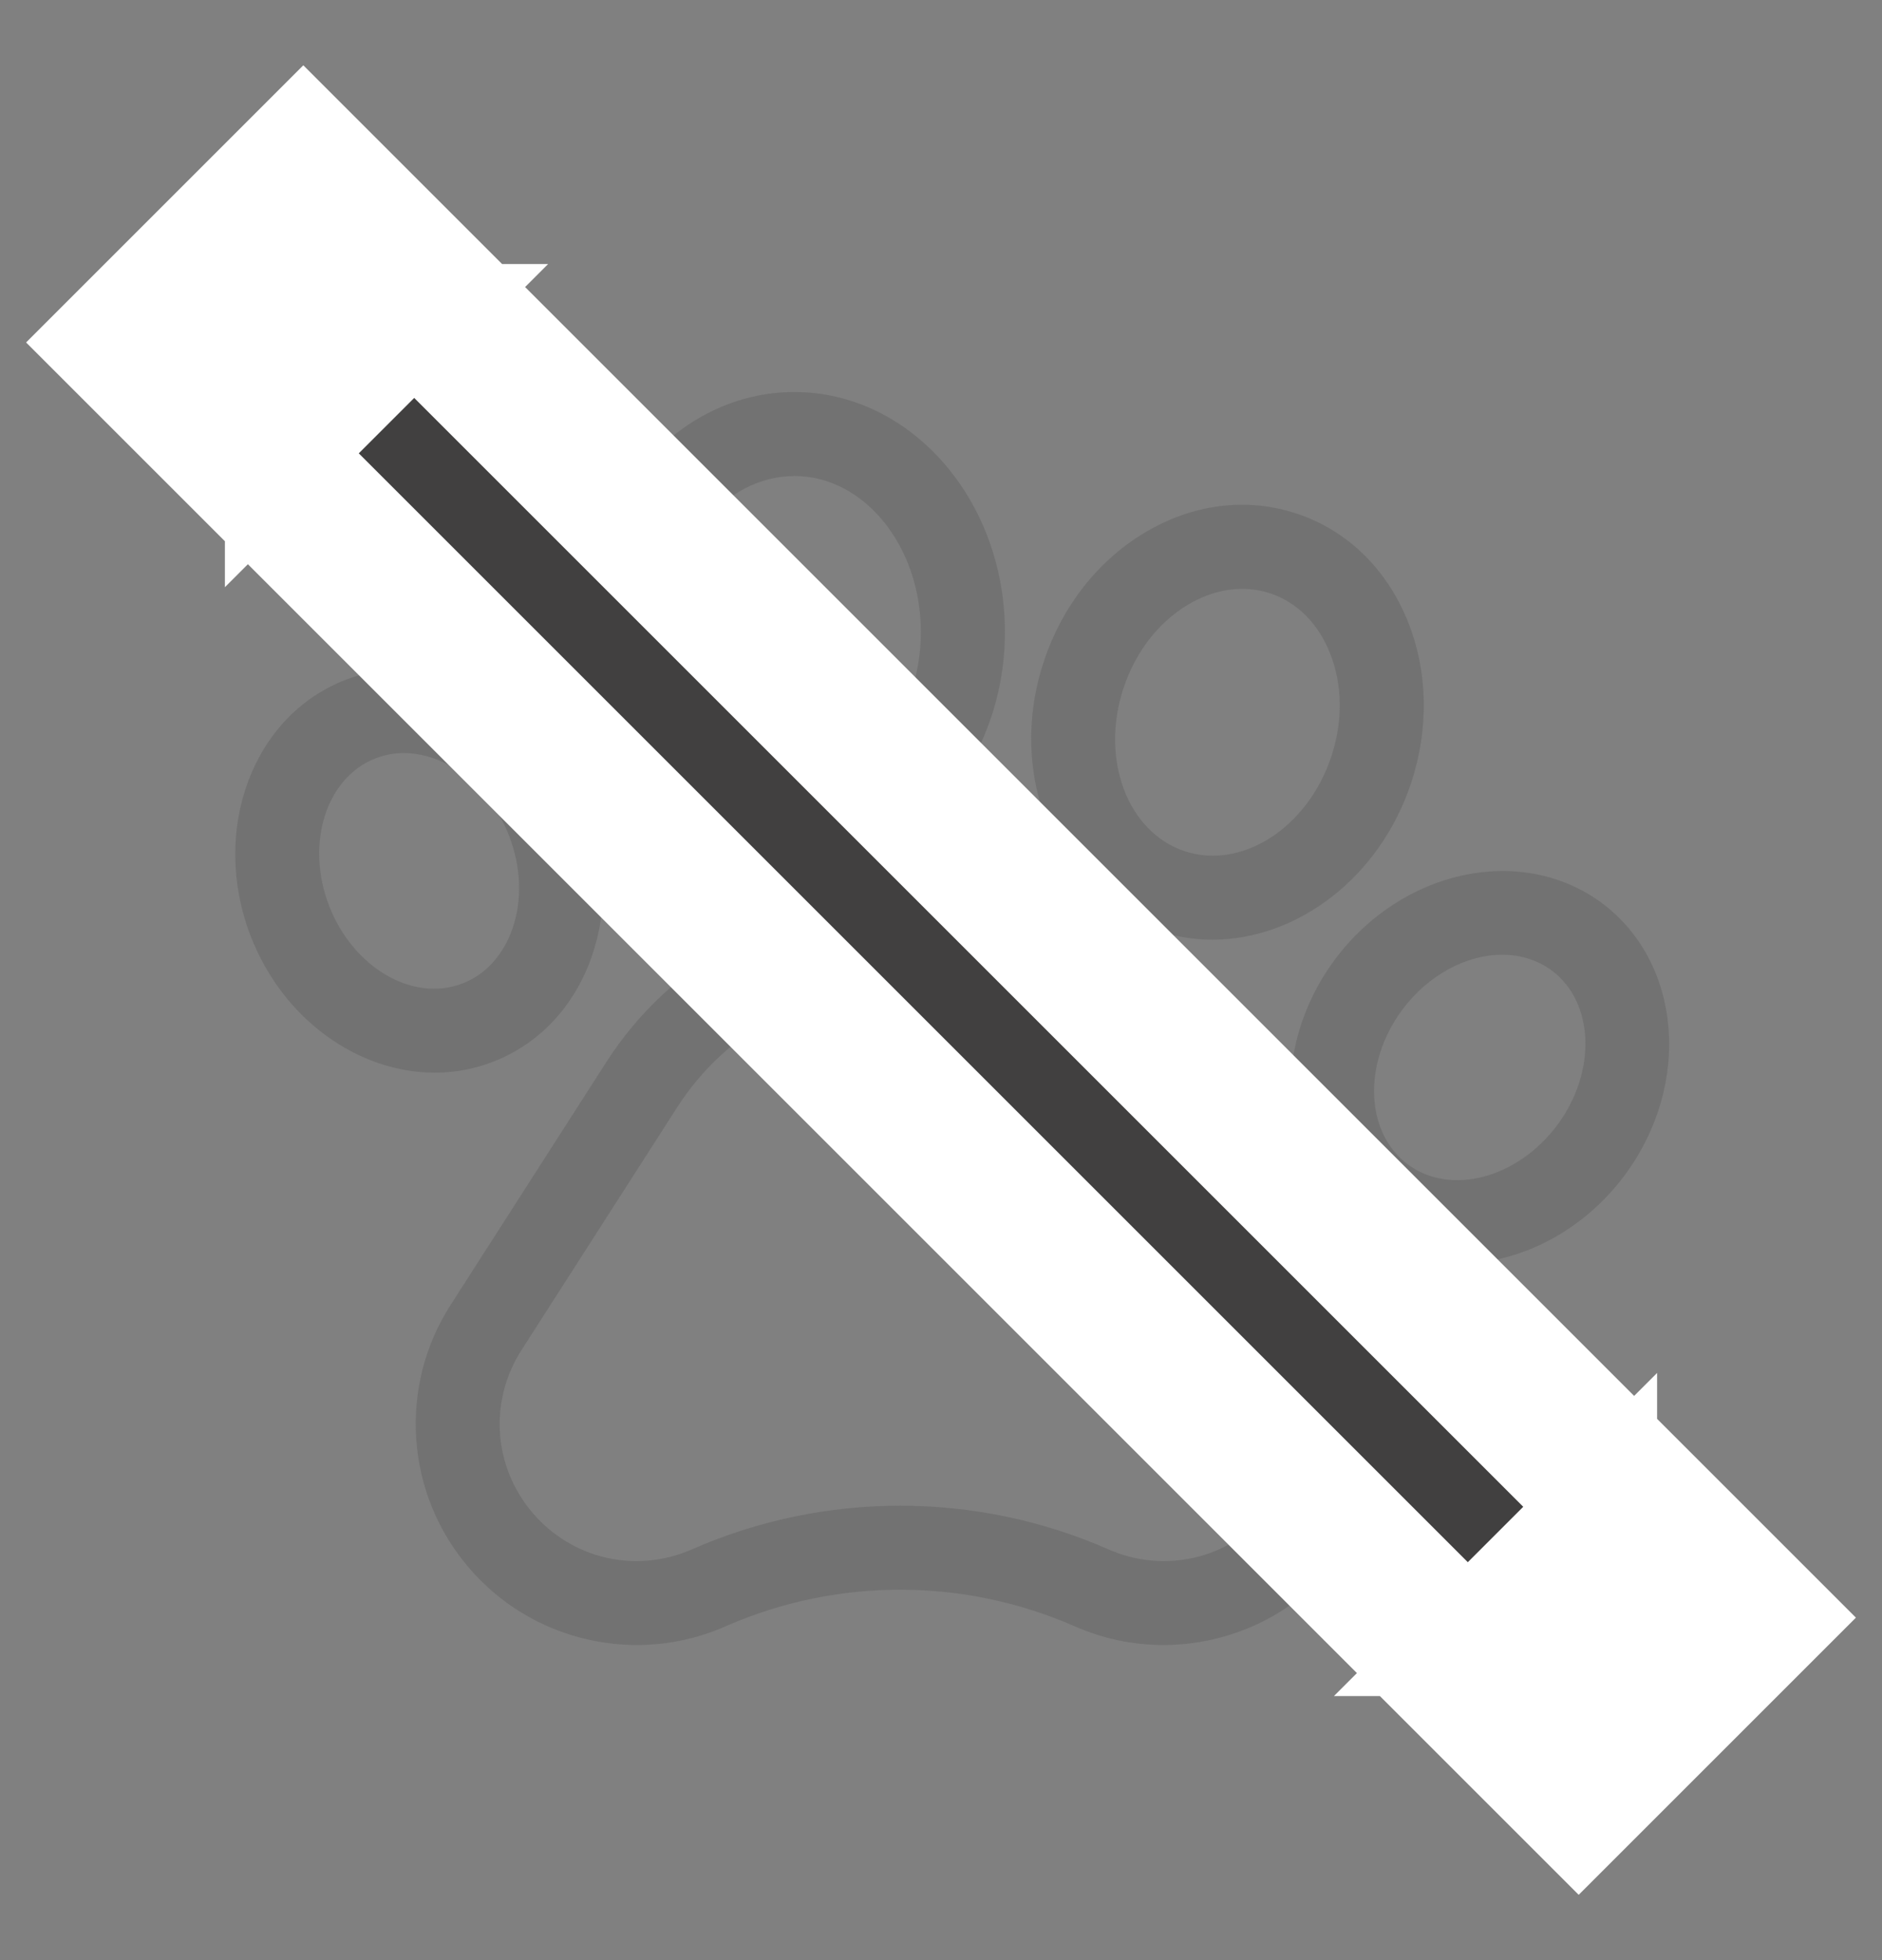 <svg xmlns="http://www.w3.org/2000/svg" width="24" height="25" viewBox="0 0 24 25">
    <rect x="0" y="0" width="24" height="25" fill="#808080" stroke="none"/>
    <g fill="none">
        <path fill="#6D6D6D" d="M11.48 10.498c1.524 0 2.925.767 3.748 2.05l1.983 3.093c.329.514.48 1.106.439 1.715-.042.608-.274 1.175-.67 1.638-.397.463-.92.78-1.515.916-.21.048-.42.071-.63.071-.387 0-.77-.08-1.131-.239-1.402-.616-3.008-.622-4.413-.016l-.036.016c-.559.246-1.168.303-1.762.168-.595-.136-1.119-.453-1.515-.916-.396-.464-.627-1.03-.67-1.639-.04-.608.11-1.2.44-1.714l1.983-3.093c.822-1.283 2.224-2.05 3.748-2.05zm0 1.072c-1.158 0-2.222.582-2.847 1.557L6.65 16.22c-.418.653-.36 1.488.143 2.077.499.583 1.302.772 2.007.474l.024-.01c.844-.371 1.75-.557 2.655-.557.906 0 1.812.186 2.656.557.71.312 1.526.126 2.03-.464.504-.59.562-1.424.143-2.077l-1.982-3.093c-.625-.975-1.69-1.557-2.847-1.557zm5.538-.325c.857-1.157 2.384-1.484 3.406-.73 1.02.756 1.154 2.312.298 3.47-.545.735-1.36 1.135-2.144 1.135-.45 0-.89-.132-1.262-.407-1.02-.755-1.153-2.311-.298-3.468zm2.138-.068c-.45 0-.94.252-1.276.705-.504.682-.471 1.566.074 1.97.546.404 1.4.177 1.907-.505.504-.682.47-1.566-.074-1.97-.184-.135-.402-.2-.63-.2zM4.407 7.671c.589-.227 1.24-.175 1.833.147.564.307 1.01.826 1.254 1.462.245.636.263 1.32.05 1.926-.224.636-.672 1.112-1.262 1.338-.24.093-.49.137-.738.137-.974 0-1.936-.676-2.349-1.746-.516-1.345.027-2.809 1.212-3.264zm.744.934c-.124 0-.244.022-.359.066-.633.244-.9 1.087-.596 1.88.305.79 1.068 1.237 1.7.993.293-.112.519-.359.637-.694.128-.365.114-.786-.039-1.185-.153-.398-.426-.72-.766-.905-.19-.103-.386-.155-.577-.155zm9.434-2.804c.618-.374 1.311-.463 1.952-.25.641.213 1.143.7 1.414 1.369.259.64.274 1.375.043 2.07-.402 1.208-1.454 1.995-2.534 1.995-.232 0-.464-.037-.692-.112l-.146-.055c-1.193-.493-1.78-1.973-1.31-3.384.23-.696.683-1.275 1.273-1.633zM10.129 4c1.481 0 2.686 1.373 2.686 3.06 0 1.688-1.205 3.061-2.686 3.061-1.48 0-2.686-1.373-2.686-3.06C7.443 5.373 8.648 4 10.13 4zm6.07 2.568c-.338-.112-.714-.059-1.059.15-.372.226-.66.6-.811 1.054-.302.906.047 1.84.777 2.084.73.242 1.57-.298 1.87-1.204.152-.454.145-.926-.019-1.33-.15-.374-.42-.641-.758-.754zm-6.07-1.496c-.89 0-1.614.892-1.614 1.989 0 1.096.724 1.988 1.614 1.988.89 0 1.614-.892 1.614-1.988 0-1.097-.724-1.99-1.614-1.99z" opacity=".7" transform="translate(0 1)"/>
        <path fill="#414040" stroke="#FFF" stroke-width="2" d="M20.132 19.632v-.707l-.707.707h.707zM3.868 3.368v.707l.707-.707h-.707zm-2.121 0l2.121-2.121 18.385 18.385-2.121 2.121L1.747 3.368z" transform="translate(0 1)"/>
    </g>
</svg>
